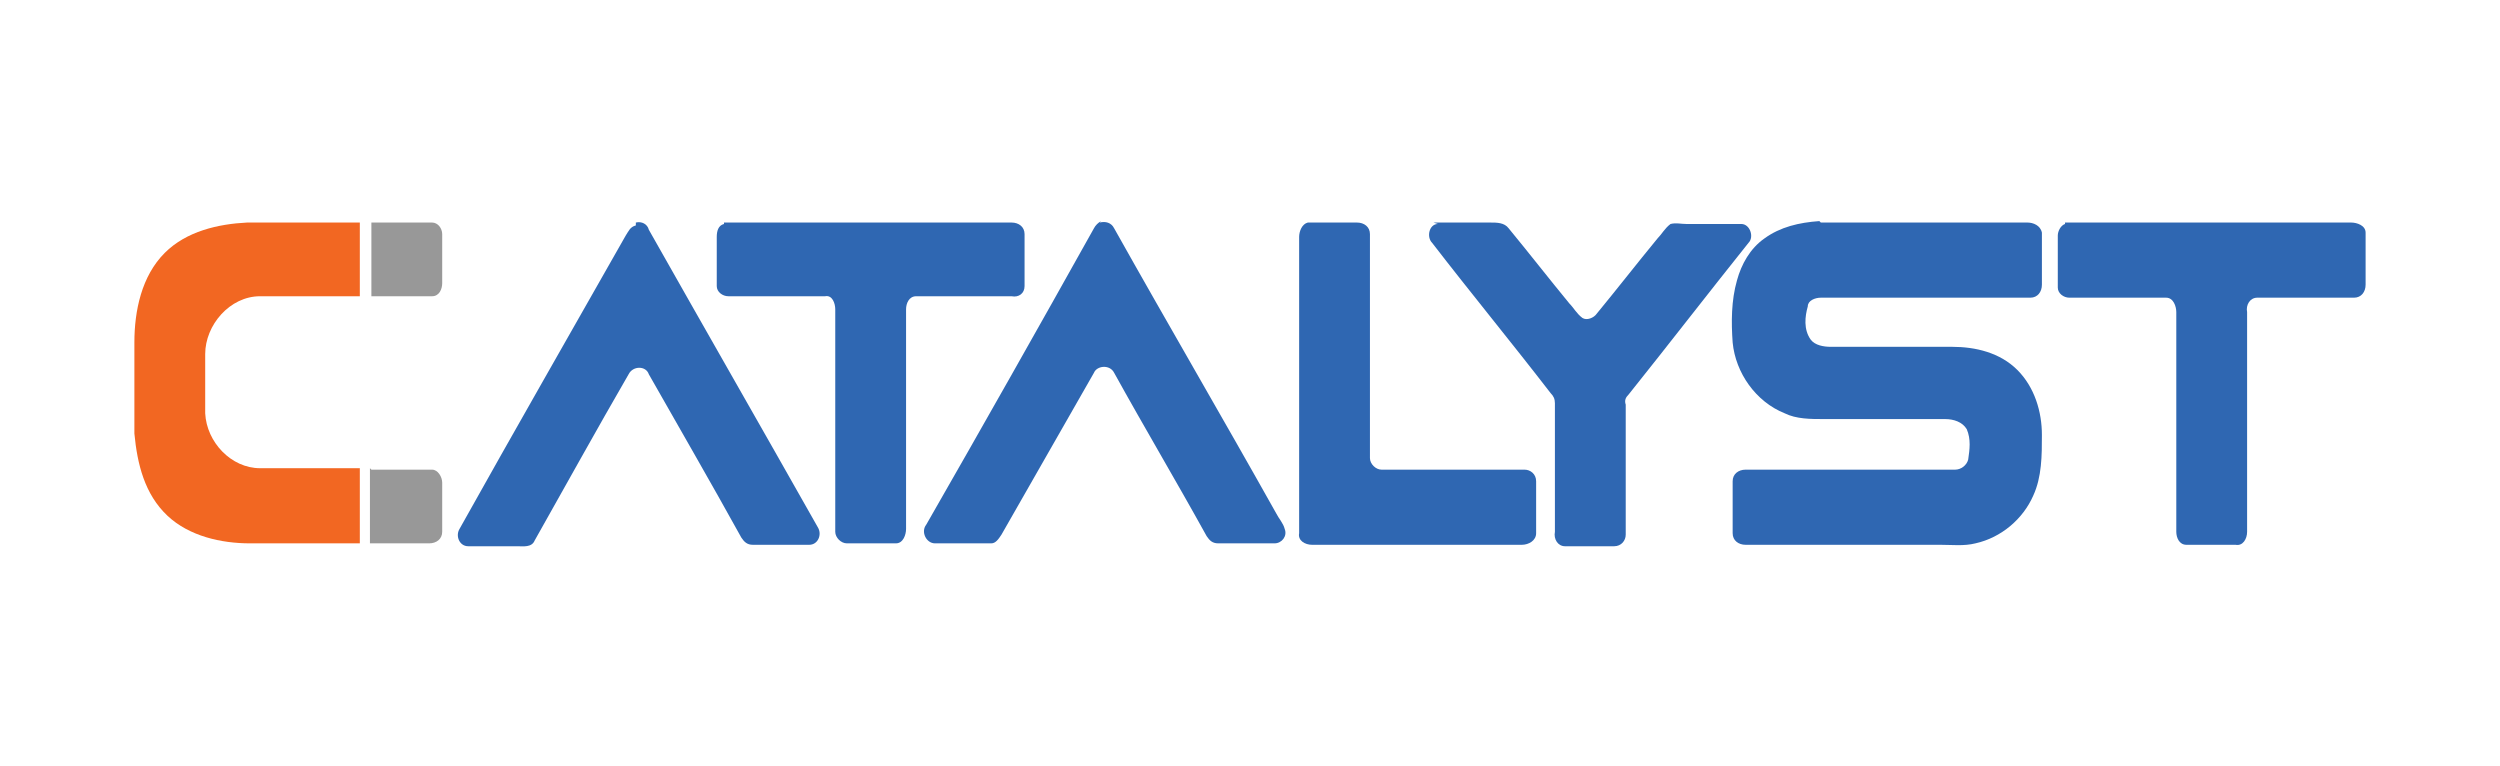 <?xml version="1.0" encoding="UTF-8"?>
<svg xmlns="http://www.w3.org/2000/svg" version="1.1" viewBox="0 0 173 53">
  <defs>
    <style>
      .cls-1 {
        fill: #989898;
      }

      .cls-2 {
        fill: #f26722;
      }

      .cls-3 {
        fill: #2f67b2;
      }
    </style>
  </defs>
  <!-- Generator: Adobe Illustrator 28.7.1, SVG Export Plug-In . SVG Version: 1.2.0 Build 142)  -->
  <g>
    <g id="Layer_1">
      <g>
        <path class="cls-2" d="M11.4,17.5c1.5-1.5,3.7-2,5.7-2.1,2.6,0,5.2,0,7.8,0,0,1.7,0,3.4,0,5.1-2.3,0-4.6,0-6.9,0-2.1,0-3.8,2-3.8,4,0,1.4,0,2.7,0,4.1.1,2,1.8,3.8,3.8,3.8,2.3,0,4.6,0,6.9,0,0,1.7,0,3.4,0,5.2-2.5,0-5.1,0-7.6,0-2,0-4.2-.5-5.7-1.9-1.6-1.5-2.1-3.6-2.3-5.7,0-2.1,0-4.2,0-6.3,0-2.2.5-4.6,2.1-6.2Z"/>
        <g>
          <path class="cls-1" d="M25.7,15.4c1.4,0,2.8,0,4.2,0,.4,0,.7.4.7.8,0,1.1,0,2.3,0,3.4,0,.4-.2.9-.7.9-1.4,0-2.8,0-4.2,0v-5.1Z"/>
          <path class="cls-1" d="M25.7,32.5c1.4,0,2.8,0,4.2,0,.4,0,.7.5.7.9,0,1.1,0,2.3,0,3.4,0,.5-.4.8-.9.8-1.4,0-2.7,0-4.1,0v-5.2Z"/>
        </g>
        <path class="cls-3" d="M44,15.4c.4-.1.8.1.9.5,3.9,6.9,7.8,13.7,11.7,20.6.3.5,0,1.2-.6,1.2-1.3,0-2.6,0-3.9,0-.4,0-.6-.2-.8-.5-2.1-3.8-4.3-7.6-6.4-11.3-.2-.6-1.1-.6-1.4,0-2.2,3.8-4.3,7.6-6.5,11.5-.2.5-.8.4-1.2.4-1.1,0-2.3,0-3.4,0-.6,0-.9-.7-.6-1.2,3.8-6.8,7.7-13.6,11.5-20.3.2-.3.3-.6.7-.7Z"/>
        <path class="cls-3" d="M50.1,15.4c2.1,0,4.3,0,6.4,0,4.5,0,9,0,13.5,0,.5,0,.9.3.9.8,0,1.2,0,2.4,0,3.6,0,.5-.4.8-.9.7-2.2,0-4.4,0-6.6,0-.5,0-.7.5-.7.9,0,5.1,0,10.1,0,15.2,0,.4-.2,1-.7,1-1.1,0-2.3,0-3.4,0-.4,0-.8-.4-.8-.8,0-5.1,0-10.3,0-15.4,0-.4-.2-1-.7-.9-2.2,0-4.4,0-6.7,0-.4,0-.8-.3-.8-.7,0-1.1,0-2.3,0-3.4,0-.4.1-.8.5-.9Z"/>
        <path class="cls-3" d="M76.1,15.4c.4-.1.8,0,1,.4,3.7,6.6,7.5,13.1,11.2,19.7.2.4.5.7.6,1.1.2.5-.2,1-.7,1-1.3,0-2.6,0-3.9,0-.4,0-.6-.2-.8-.5-2.1-3.8-4.3-7.5-6.4-11.3-.3-.6-1.2-.5-1.4,0-2.1,3.7-4.3,7.5-6.4,11.2-.2.3-.4.6-.7.6-1.3,0-2.6,0-3.9,0-.6,0-1-.8-.6-1.3,3.9-6.8,7.8-13.7,11.6-20.5.1-.2.3-.4.5-.5Z"/>
        <path class="cls-3" d="M90.5,15.4c1.1,0,2.3,0,3.4,0,.5,0,.9.3.9.8,0,5.2,0,10.3,0,15.5,0,.4.4.8.8.8,3.3,0,6.6,0,9.9,0,.4,0,.8.3.8.8,0,1.2,0,2.4,0,3.6,0,.5-.5.8-1,.8-4.8,0-9.7,0-14.5,0-.5,0-1-.3-.9-.8,0-6.8,0-13.6,0-20.5,0-.4.2-.9.6-1Z"/>
        <path class="cls-3" d="M99.2,15.4c1.3,0,2.6,0,3.9,0,.5,0,1,0,1.3.4,1.4,1.7,2.8,3.5,4.2,5.2.3.3.5.7.9,1,.3.2.8,0,1-.3,1.4-1.7,2.8-3.5,4.2-5.2.3-.3.5-.7.9-1,.4-.1.7,0,1.1,0,1.3,0,2.5,0,3.8,0,.6,0,.9.9.5,1.3-2.8,3.5-5.5,7-8.3,10.5-.2.2-.3.4-.2.7,0,3,0,6,0,9,0,.4-.3.8-.8.8-1.1,0-2.3,0-3.4,0-.5,0-.8-.5-.7-1,0-3,0-5.9,0-8.9,0-.3-.1-.5-.3-.7-2.7-3.5-5.5-6.9-8.2-10.4-.4-.4-.2-1.3.4-1.3Z"/>
        <path class="cls-3" d="M126,15.4c4.8,0,9.6,0,14.3,0,.4,0,.9.2,1,.7,0,1.2,0,2.4,0,3.6,0,.5-.3.9-.8.9-4.8,0-9.7,0-14.5,0-.4,0-.9.2-.9.6-.2.7-.3,1.6.2,2.3.3.4.9.5,1.4.5,2.8,0,5.6,0,8.4,0,1.6,0,3.3.4,4.5,1.6,1.2,1.2,1.7,2.9,1.7,4.5,0,1.4,0,2.9-.6,4.2-.7,1.6-2.2,2.9-4,3.3-.8.2-1.6.1-2.4.1-4.5,0-9,0-13.5,0-.5,0-.9-.3-.9-.8,0-1.2,0-2.4,0-3.6,0-.5.4-.8.9-.8,4.8,0,9.7,0,14.5,0,.4,0,.8-.3.9-.7.1-.7.2-1.4-.1-2.1-.3-.5-.9-.7-1.5-.7-2.8,0-5.6,0-8.4,0-.9,0-1.9,0-2.7-.4-2-.8-3.4-2.8-3.6-4.9-.1-1.4-.1-2.9.3-4.3.3-1.1.9-2.2,1.9-2.9,1.1-.8,2.4-1.1,3.8-1.2Z"/>
        <path class="cls-3" d="M142.9,15.4c6.6,0,13.2,0,19.8,0,.4,0,1,.2,1,.7,0,1.2,0,2.4,0,3.6,0,.5-.3.9-.8.9-2.2,0-4.4,0-6.7,0-.5,0-.8.5-.7,1,0,5.1,0,10.1,0,15.2,0,.5-.3,1-.8.9-1.1,0-2.3,0-3.4,0-.5,0-.7-.5-.7-.9,0-5.1,0-10.1,0-15.2,0-.4-.2-1-.7-1-2.2,0-4.4,0-6.7,0-.4,0-.8-.3-.8-.7,0-1.2,0-2.4,0-3.6,0-.3.2-.7.5-.8Z"/>
      </g>
    </g>
  </g>
</svg>
